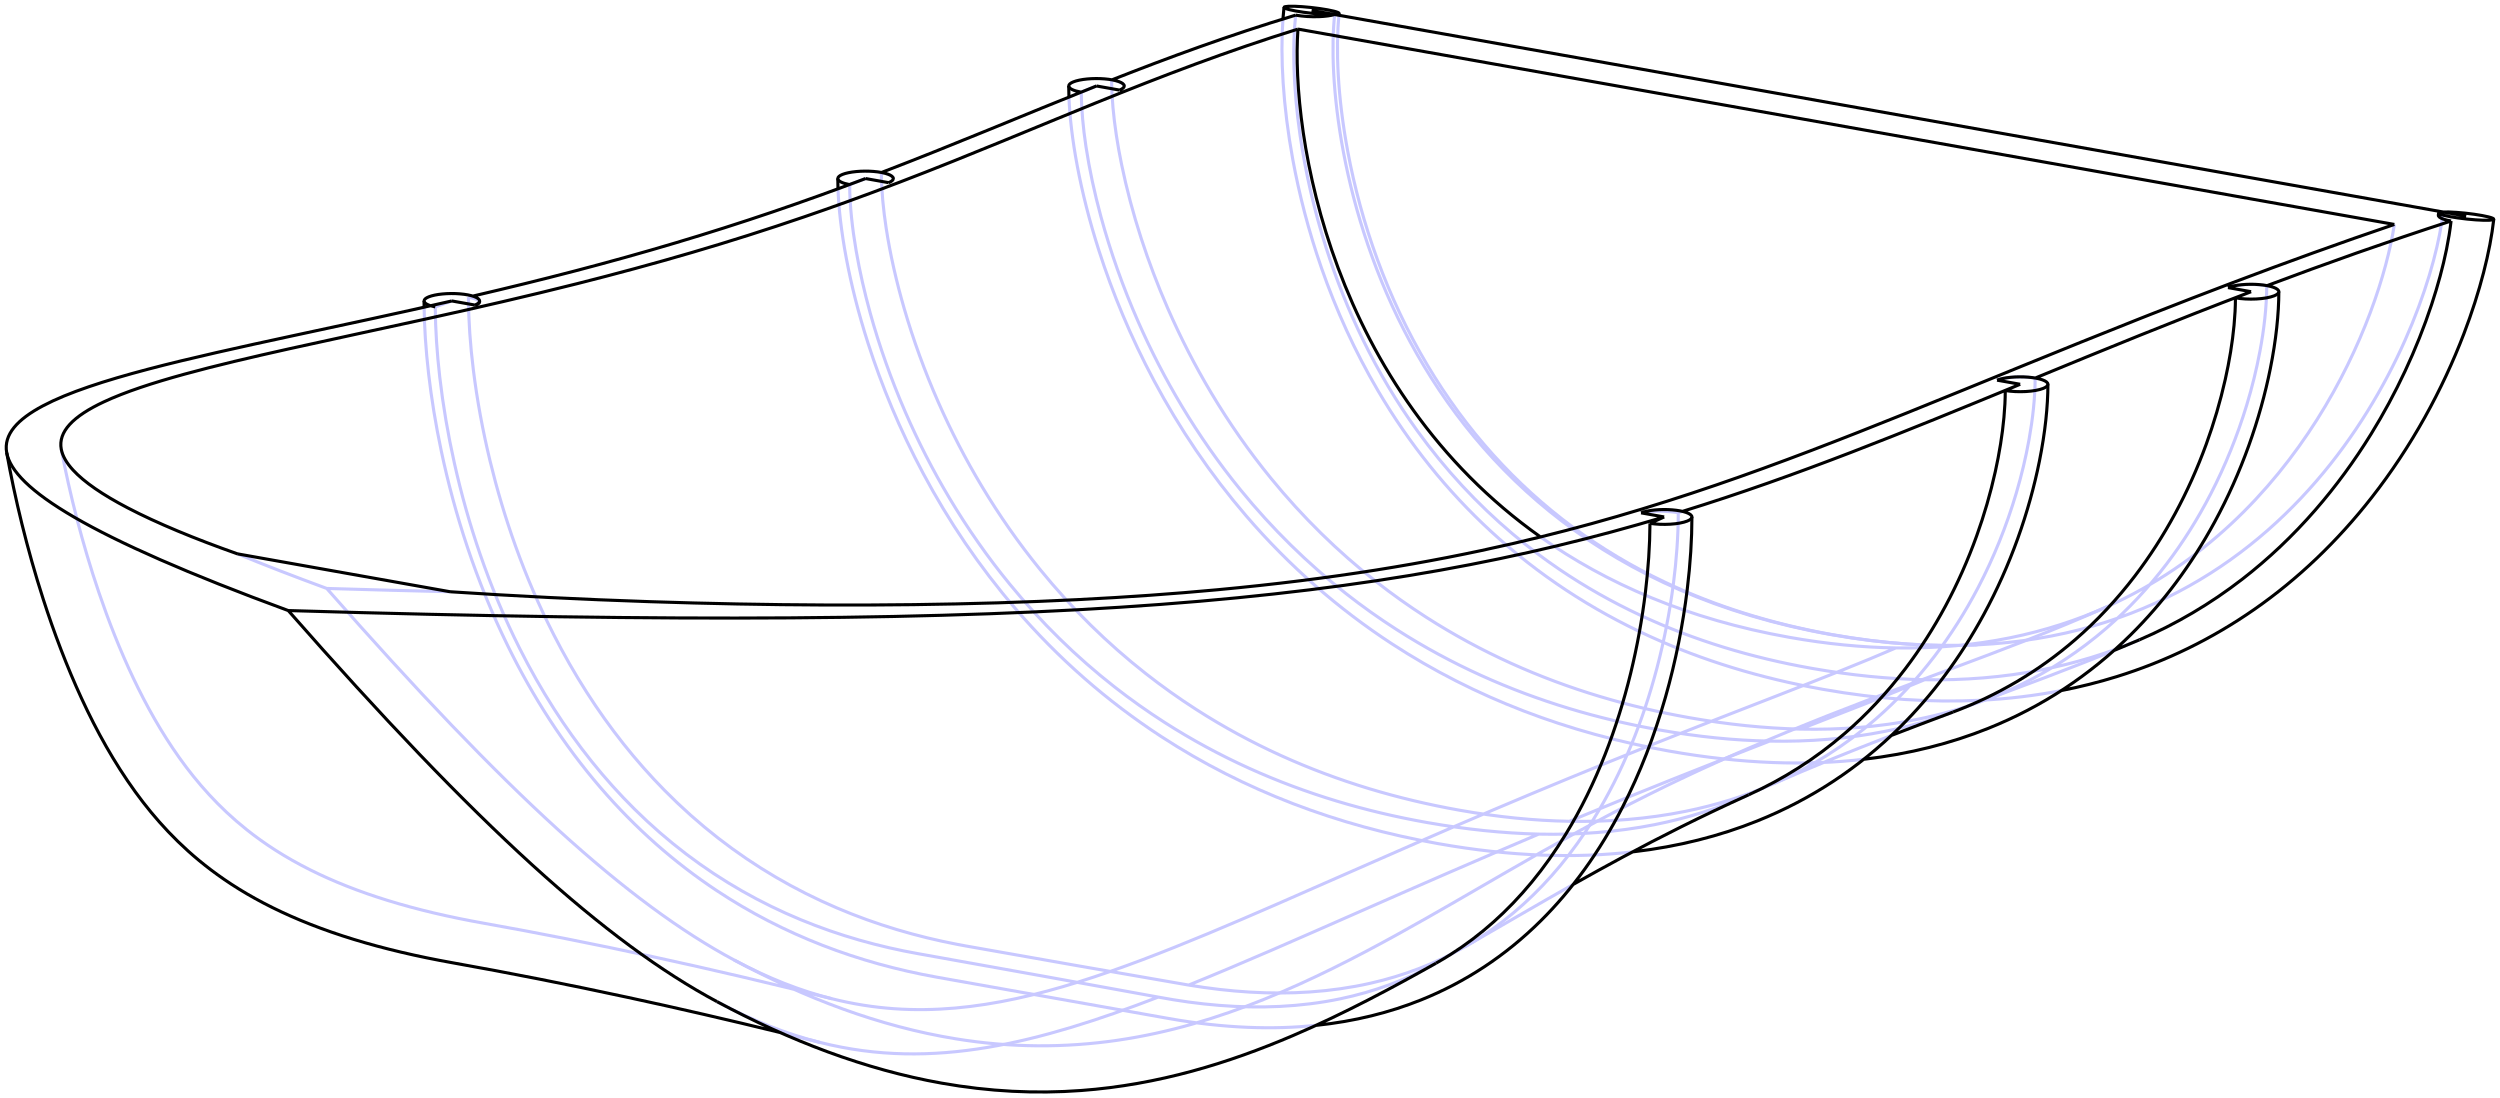 <?xml version='1.0' ?>
<svg xmlns="http://www.w3.org/2000/svg" xmlns:xlink="http://www.w3.org/1999/xlink" version="1.1" width="804" height="353.189">
  <style type="text/css">
.edge {
  fill: None;
}
.edge.visible {
  stroke: #000000;
}
.edge.hidden {
  stroke: #C8C8FF;
}
@media (prefers-color-scheme: dark) {
    .edge.visible {
      stroke: #FFFFFF;
    }
    .edge.hidden {
      stroke: #A00000;
    }
}
</style>
  <g>
    <path class="edge sharp hidden" d="M357.619,25.672 L357.5,25.719 M543.003,230.753 C533.41,229.044 523.822,226.798 514.297,223.924 C504.773,221.051 495.313,217.549 486.01,213.336 C476.703,209.123 467.554,204.196 458.693,198.51 C453.188,194.979 447.795,191.156 442.549,187.044 C436.443,182.258 430.537,177.08 424.888,171.533 C419.237,165.987 413.843,160.072 408.753,153.835 C401.761,145.268 395.344,136.092 389.592,126.465 C384.329,117.659 379.619,108.478 375.507,99.055 C372.302,91.711 369.458,84.22 367.005,76.647 C364.46,68.785 362.33,60.832 360.699,52.89 C360.049,49.732 359.485,46.583 359.008,43.443 C358.554,40.434 358.184,37.438 357.921,34.477 C357.658,31.507 357.5,28.569 357.5,25.719 M416.682,4.869 C416.381,7.572 416.208,10.353 416.125,13.165 C416.044,15.978 416.055,18.822 416.14,21.681 C416.357,28.818 417.031,36.032 418.061,43.207 C419.844,55.569 422.691,67.832 426.486,79.716 C429.739,89.897 433.699,99.805 438.331,109.281 C443.371,119.597 449.212,129.398 455.771,138.499 C460.269,144.743 465.104,150.658 470.231,156.2 C475.359,161.742 480.778,166.912 486.438,171.685 C491.289,175.777 496.316,179.578 501.485,183.087 C509.763,188.708 518.401,193.578 527.27,197.739 C536.114,201.889 545.185,205.339 554.386,208.166 C563.589,210.994 572.921,213.201 582.315,214.877 M729.098,91.861 L728.977,91.907 M716.521,92.486 C717.391,92.146 718.616,91.871 720.03,91.698 C720.943,91.585 721.934,91.514 722.945,91.489 C725.048,91.435 727.231,91.587 728.977,91.907 M654.541,121.58 L654.498,121.597 M642.257,122.258 C643.117,121.918 644.323,121.639 645.716,121.458 C646.63,121.339 647.623,121.263 648.636,121.232 C650.669,121.17 652.778,121.301 654.498,121.597 M541.084,164.462 L539.734,164.878 M527.767,164.931 C528.995,164.607 530.946,164.412 533.113,164.398 C535.338,164.381 537.766,164.556 539.734,164.878 M150.654,95.554 C151.565,95.731 152.343,95.939 152.933,96.163 C153.639,96.43 154.075,96.719 154.197,97 M152.06,95.227 L150.654,95.554 M283.449,55.486 C284.294,55.642 285.036,55.838 285.633,56.061 C286.699,56.458 287.286,56.943 287.289,57.429 M283.492,55.469 L283.449,55.486 M357.5,25.719 C358.531,25.898 359.42,26.133 360.093,26.404 C361.029,26.779 361.542,27.223 361.553,27.667 M784.477,68.754 C784.733,68.544 785.149,68.35 785.702,68.181 M543.238,230.795 L543.003,230.753 M579.016,234.484 C567.538,234.226 555.571,232.983 543.238,230.795 M618.952,218.601 C607.388,223.476 593.754,228.758 579.016,234.484 M582.846,214.971 C595.173,217.144 607.248,218.368 618.952,218.601 M582.315,214.877 L582.846,214.971 M728.977,91.907 C728.975,95.398 728.741,98.941 728.36,102.472 C727.976,106.005 727.441,109.527 726.785,113.021 C725.691,118.837 724.267,124.571 722.57,130.177 C719.541,140.176 715.646,149.773 710.993,158.788 C706.838,166.835 702.07,174.419 696.736,181.418 C690.948,189.015 684.489,195.92 677.449,202.001 C668.928,209.367 659.555,215.516 649.568,220.354 C645.831,222.165 642.015,223.795 638.121,225.245 M638.121,225.245 C631.097,227.864 623.842,229.896 616.433,231.377 C604.279,233.809 591.72,234.758 579.016,234.484 M618.952,218.601 C631.541,218.825 644.122,217.854 656.475,215.443 C667.25,213.343 677.846,210.142 688.056,205.758 M569.086,238.341 C558.911,242.299 548.317,246.447 537.524,250.759 C526.73,255.069 515.736,259.543 504.717,264.127 M654.498,121.597 C654.497,124.854 654.291,128.158 653.952,131.454 C653.611,134.751 653.133,138.041 652.548,141.309 C651.498,147.162 650.106,152.935 648.436,158.582 C645.285,169.22 641.153,179.412 636.171,188.944 C632.053,196.818 627.347,204.243 622.096,211.104 C616.407,218.539 610.076,225.309 603.187,231.291 C598.232,235.595 592.988,239.492 587.502,242.957 C582.015,246.421 576.286,249.453 570.363,252.046 M570.363,252.046 C561.308,256.013 551.807,258.95 542.036,260.926 C529.916,263.381 517.389,264.362 504.717,264.127 M569.086,238.341 C581.725,238.584 594.22,237.615 606.313,235.18 C613.754,233.683 621.039,231.632 628.091,228.99 M469.341,260.555 L468.974,260.49 M504.717,264.127 C493.394,263.938 481.558,262.733 469.341,260.555 M494.86,268.252 C485.061,272.377 475.276,276.572 465.588,280.779 C455.899,284.986 446.308,289.203 436.871,293.358 C427.432,297.513 418.147,301.604 409.044,305.544 C399.939,309.482 391.016,313.268 382.275,316.797 M382.333,316.807 L382.275,316.797 M539.734,164.878 C539.733,168.684 539.579,172.514 539.309,176.336 C539.038,180.159 538.651,183.974 538.161,187.769 C536.969,196.979 535.184,206.061 532.86,214.89 C530.632,223.349 527.901,231.581 524.657,239.476 C521.187,247.921 517.127,255.981 512.458,263.494 C509.201,268.736 505.646,273.712 501.8,278.36 C494.417,287.289 485.937,294.995 476.554,301.138 C474.806,302.283 473.029,303.375 471.222,304.413 M471.222,304.413 C461.737,309.865 451.463,313.783 440.753,316.203 C434.413,317.638 427.921,318.558 421.342,319.01 C408.551,319.889 395.447,319.005 382.333,316.807 M494.86,268.252 C507.522,268.536 520.041,267.605 532.159,265.2 C542.616,263.128 552.768,259.953 562.395,255.593 M372.484,320.664 C362.977,324.326 353.684,327.623 344.552,330.382 C335.417,333.14 326.444,335.361 317.536,336.851 C308.627,338.34 299.783,339.098 290.87,338.908 C281.955,338.718 272.97,337.579 263.739,335.254 M263.739,335.254 C253.129,332.58 242.196,328.341 230.601,322.134 M372.484,320.664 C385.597,323.139 398.727,324.3 411.567,323.667 C418.15,323.342 424.651,322.545 431.005,321.222 C436.421,320.095 441.729,318.585 446.882,316.677 C452.034,314.769 457.03,312.462 461.824,309.762 M139.981,98.701 C139.997,102.365 140.141,106.096 140.387,109.858 C140.633,113.621 140.981,117.415 141.42,121.225 C142.483,130.436 144.069,139.73 146.136,148.984 C148.344,158.856 151.107,168.689 154.445,178.361 C158.007,188.678 162.228,198.813 167.144,208.58 C170.49,215.23 174.159,221.708 178.147,227.942 C185.688,239.737 194.398,250.648 204.061,260.208 C209.357,265.453 214.933,270.294 220.722,274.691 C226.511,279.089 232.513,283.043 238.658,286.548 C244.804,290.055 251.091,293.115 257.46,295.752 C269.931,300.919 282.695,304.467 295.459,306.739 M139.981,98.701 Q142.638,97.742 145.307,96.786 M308.067,303.751 C294.923,301.235 281.785,297.401 268.962,291.91 C262.354,289.08 255.834,285.812 249.468,282.078 C243.102,278.345 236.89,274.146 230.908,269.488 C224.926,264.83 219.174,259.712 213.722,254.178 C204.424,244.748 196.015,234.103 188.685,222.64 C184.85,216.647 181.304,210.432 178.053,204.057 C173.381,194.897 169.316,185.408 165.838,175.742 C162.589,166.71 159.85,157.522 157.612,148.284 C155.254,138.546 153.445,128.746 152.238,119.028 C151.745,115.056 151.356,111.098 151.083,107.175 C150.812,103.253 150.656,99.364 150.654,95.554 M310.689,304.236 Q309.378,304.002 308.067,303.751 M273.253,59.377 C273.257,62.777 273.479,66.297 273.841,69.853 C274.205,73.411 274.712,77.009 275.333,80.62 C276.488,87.322 278.029,94.061 279.883,100.76 C282.855,111.482 286.631,122.105 291.116,132.437 C295.272,142.006 300.043,151.327 305.384,160.263 C311.183,169.966 317.656,179.213 324.714,187.838 C329.784,194.035 335.156,199.913 340.78,205.425 C346.404,210.939 352.281,216.087 358.355,220.846 C363.602,224.957 368.996,228.778 374.502,232.307 C383.319,237.96 392.421,242.862 401.679,247.056 C410.976,251.269 420.43,254.77 429.948,257.643 C439.466,260.516 449.049,262.762 458.635,264.47 M273.253,59.377 Q275.814,58.4 278.363,57.421 M273.181,59.364 L273.253,59.377 M468.974,260.49 C459.375,258.766 449.781,256.504 440.25,253.615 C430.721,250.726 421.256,247.208 411.949,242.981 C402.653,238.759 393.515,233.826 384.664,228.138 C379.135,224.585 373.718,220.739 368.45,216.601 C362.328,211.793 356.408,206.592 350.744,201.021 C345.081,195.45 339.675,189.511 334.575,183.248 C327.692,174.798 321.368,165.759 315.687,156.282 C310.485,147.606 305.82,138.564 301.734,129.284 C297.421,119.485 293.748,109.417 290.795,99.244 C288.303,90.647 286.312,81.963 284.992,73.369 C284.535,70.385 284.162,67.414 283.894,64.476 C283.616,61.426 283.45,58.409 283.449,55.486 M533.337,234.695 L533.571,234.737 M347.756,29.648 C347.759,32.45 347.913,35.337 348.171,38.256 C348.429,41.176 348.792,44.13 349.238,47.098 C350.365,54.57 352.007,62.118 354.04,69.615 C357.139,81.025 361.156,92.33 365.971,103.299 C370.082,112.66 374.782,121.779 380.028,130.527 C385.711,140.007 392.038,149.049 398.924,157.5 C404.027,163.765 409.436,169.705 415.102,175.276 C420.768,180.847 426.692,186.049 432.817,190.856 C438.087,194.993 443.507,198.839 449.039,202.39 C457.894,208.076 467.035,213.005 476.334,217.223 C485.638,221.444 495.099,224.955 504.625,227.838 C514.151,230.721 523.742,232.976 533.337,234.695 M347.756,29.648 C348.162,29.482 348.585,29.308 349.025,29.127 C349.466,28.947 349.926,28.758 350.384,28.57 C350.84,28.383 351.294,28.197 351.691,28.034 C352.088,27.871 352.429,27.731 352.627,27.65 M347.672,29.633 L347.756,29.648 M429.235,4.667 C428.968,7.058 428.783,9.88 428.719,13.047 C428.654,16.214 428.709,19.726 428.912,23.517 C429.318,31.1 430.313,39.794 432.089,49.153 C433.864,58.513 436.419,68.539 439.935,78.814 C443.45,89.091 447.925,99.617 453.539,110.003 C459.154,120.39 465.906,130.638 473.991,140.378 C482.077,150.117 491.495,159.348 502.466,167.7 C513.437,176.052 525.963,183.524 540.273,189.724 C554.582,195.923 570.678,200.848 588.78,204.073 M588.78,204.073 C605.847,207.114 621.53,208.08 635.929,207.378 M635.929,207.378 C662.874,206.06 685.323,198.926 704.019,188.453 C722.71,177.975 737.666,164.135 749.459,149.27 C761.248,134.411 769.856,118.508 775.74,104.083 C778.682,96.873 780.944,90.036 782.582,83.92 C784.222,77.809 785.234,72.402 785.702,68.181 M76.362,178.119 C84.805,181.598 94.341,185.297 105.081,189.245 M495.43,172.688 C516.431,187.554 542.704,199.128 575.419,204.957 M144.764,190.307 C131.998,190.006 118.78,189.652 105.081,189.245 M609.689,208.375 C599.126,212.975 586.374,217.962 572.428,223.387 C558.473,228.808 543.324,234.667 527.749,240.891 C512.167,247.11 496.159,253.695 480.269,260.446 C464.37,267.193 448.59,274.107 433.246,280.865 C417.894,287.619 402.977,294.217 388.588,300.211 C374.192,306.201 360.323,311.587 346.848,315.797 C333.366,320.002 320.278,323.032 307.225,324.187 C294.165,325.338 281.139,324.616 267.564,321.197 M267.564,321.197 C257.485,318.657 247.098,314.629 236.084,308.733 M236.084,308.733 C227.636,304.211 218.817,298.589 209.456,291.68 C200.095,284.771 190.191,276.575 179.55,266.893 C168.909,257.211 157.53,246.042 145.196,233.174 C132.86,220.305 119.569,205.738 105.081,189.245 M609.689,208.375 C636.054,208.794 658.559,203.691 677.64,195.114 M677.64,195.114 C739.367,167.367 765.25,103.264 770.026,72.179 M575.419,204.957 C587.506,207.111 598.919,208.204 609.689,208.375 M533.571,234.737 C545.832,236.922 557.712,238.138 569.086,238.341 M459.073,264.548 C471.4,266.725 483.369,267.972 494.86,268.252 M382.275,316.797 Q346.494,310.613 310.689,304.236 M458.635,264.47 L459.073,264.548 M372.431,320.654 L372.484,320.664 M372.431,320.654 Q335.295,313.847 298.17,307.222 M295.459,306.739 L298.17,307.222" />
    <path class="edge outline hidden" d="M586.231,221.684 C576.168,219.889 566.501,217.571 557.23,214.73 C547.963,211.891 539.087,208.536 530.603,204.663 C521.137,200.343 512.147,195.382 503.613,189.75 C495.08,184.118 487.003,177.814 479.41,170.812 C472.441,164.388 465.882,157.373 459.81,149.809 C453.739,142.249 448.156,134.14 443.156,125.631 C439.46,119.345 436.081,112.844 433.044,106.221 C430.005,99.598 427.308,92.853 424.956,86.095 C420.855,74.315 417.812,62.491 415.75,51.23 C414.176,42.648 413.17,34.395 412.666,26.767 C412.162,19.141 412.16,12.141 412.595,6.119 M638.121,225.245 C644.541,222.852 651.163,220.387 658.058,217.767 C664.951,215.145 672.116,212.369 679.592,209.306 C679.68,209.27 679.768,209.234 679.856,209.198 M570.363,252.046 C582.156,246.879 594.724,241.757 608.271,236.518 M471.222,304.413 C477.524,300.791 483.525,297.3 489.288,293.967 C495.051,290.633 500.574,287.458 505.936,284.435 M636.8,225.21 C628.957,225.592 620.825,225.514 612.395,224.939 C603.966,224.363 595.237,223.289 586.231,221.684 M19.704,144.494 C21.077,151.684 22.765,159.253 24.774,166.992 C26.784,174.731 29.115,182.639 31.798,190.53 C34.95,199.809 38.599,209.069 42.83,218.006 C47.073,226.948 51.897,235.568 57.694,243.72 C60.568,247.753 63.694,251.679 67.225,255.521 C70.761,259.363 74.702,263.121 79.323,266.807 C82.141,269.053 85.216,271.27 88.613,273.439 C92.009,275.608 95.728,277.729 99.807,279.767 C107.015,283.377 115.387,286.716 124.741,289.6 C134.089,292.489 144.42,294.922 155.363,296.87 M236.084,308.733 C247.495,314.84 259.202,320.2 271.105,324.509 C283.005,328.82 295.101,332.08 307.188,334.051 C316.025,335.51 324.866,336.262 333.581,336.328 C342.297,336.397 350.888,335.78 359.258,334.566 C367.628,333.354 375.778,331.545 383.643,329.294 C391.51,327.046 399.094,324.356 406.365,321.447 C414.152,318.316 421.59,314.902 428.689,311.396 C435.788,307.889 442.55,304.291 448.999,300.739 C455.45,297.185 461.587,293.678 467.454,290.297 C473.32,286.915 478.915,283.659 484.293,280.554 C492.55,275.785 500.29,271.386 507.807,267.274 C515.325,263.159 522.62,259.33 530.012,255.638 C537.054,252.121 544.164,248.74 551.577,245.389 C558.985,242.039 566.689,238.724 574.785,235.395 C582.878,232.066 591.357,228.728 600.264,225.324 C609.172,221.917 618.502,218.45 628.333,214.785 C635.856,211.975 643.657,209.057 651.887,205.84 C660.105,202.624 668.751,199.109 677.64,195.114 M536.722,241.532 C520.489,238.638 504.935,234.381 490.069,228.67 C475.206,222.957 461.032,215.791 447.618,207.036 C439.049,201.442 430.797,195.198 422.958,188.324 C415.12,181.454 407.695,173.954 400.815,165.954 C395.026,159.225 389.624,152.147 384.667,144.852 C379.71,137.558 375.198,130.049 371.157,122.477 C363.635,108.396 357.748,94.099 353.414,80.574 C351.879,75.789 350.542,71.12 349.388,66.589 C348.234,62.06 347.264,57.67 346.47,53.474 C344.882,45.084 344.009,37.471 343.772,31.206 M430.616,4.913 C430.353,7.442 430.186,10.383 430.141,13.626 C430.096,16.87 430.172,20.418 430.389,24.182 C430.606,27.946 430.964,31.928 431.475,36.062 C431.985,40.196 432.648,44.483 433.471,48.88 C435.561,60.035 438.705,71.834 442.98,83.493 C447.248,95.158 452.645,106.684 459.05,117.438 C462.133,122.619 465.445,127.627 468.96,132.418 C472.475,137.21 476.194,141.785 480.091,146.121 C487.965,154.884 496.547,162.655 505.769,169.484 C514.996,176.314 524.864,182.201 535.448,187.228 C543.551,191.073 552.075,194.407 561.053,197.226 C570.031,200.044 579.463,202.346 589.362,204.11 M599.386,244.186 C590.284,245.233 580.54,245.624 570.096,245.225 C559.656,244.827 548.509,243.634 536.722,241.532 M525.01,273.97 C515.922,275.01 506.194,275.396 495.768,274.995 C485.346,274.594 474.221,273.402 462.458,271.303 M423.213,329.762 C416.358,330.468 409.034,330.712 401.153,330.383 C393.275,330.053 384.837,329.148 375.816,327.539 M250.874,332.058 Q257.273,333.625 263.739,335.254 M301.552,314.307 C288.636,312.003 276.309,308.596 264.47,303.991 C252.634,299.381 241.285,293.573 230.4,286.349 C223.722,281.915 217.224,276.945 210.974,271.419 C204.725,265.897 198.724,259.818 193.082,253.258 C187.229,246.457 181.768,239.141 176.794,231.497 C171.819,223.854 167.331,215.884 163.35,207.786 C158.209,197.332 153.911,186.668 150.375,176.129 C146.838,165.588 144.064,155.174 141.947,145.194 C140.09,136.439 138.741,128.021 137.837,120.189 C136.933,112.361 136.475,105.118 136.394,98.803 M462.458,271.303 C446.225,268.41 430.671,264.153 415.805,258.442 C400.942,252.729 386.768,245.563 373.354,236.808 C364.785,231.214 356.533,224.97 348.694,218.096 C340.856,211.226 333.431,203.726 326.551,195.725 C320.762,188.997 315.36,181.918 310.403,174.624 C305.446,167.33 300.934,159.82 296.893,152.249 C289.371,138.167 283.484,123.871 279.149,110.346 C277.605,105.528 276.26,100.828 275.1,96.269 C273.941,91.71 272.968,87.294 272.174,83.075 C270.584,74.639 269.721,66.994 269.499,60.724 M635.929,207.378 C628.802,207.725 621.368,207.658 613.608,207.128 C605.848,206.599 597.763,205.607 589.362,204.11 M636.8,225.21 C645.888,224.766 654.59,223.707 662.955,222.077 M267.564,321.197 C247.881,316.237 228.682,311.733 210.071,307.699 C191.203,303.608 172.942,300.002 155.363,296.87 M301.552,314.307 L375.816,327.539" />
    <path class="edge sharp visible" d="M416.682,4.869 C405.728,8.178 395.48,11.606 385.706,15.091 C375.934,18.577 366.636,22.121 357.619,25.672 M788.261,71.075 C767.343,77.871 747.7,84.861 729.098,91.861 M716.521,92.486 L723.948,93.809 M723.948,93.809 C699.245,103.201 676.382,112.581 654.541,121.58 M642.257,122.258 L649.683,123.581 M649.683,123.581 C631.14,131.221 613.284,138.567 595.437,145.434 C577.586,152.303 559.743,158.693 541.084,164.462 M527.767,164.931 L535.193,166.254 M535.193,166.254 C512.953,172.909 489.454,178.678 463.056,183.404 C436.649,188.133 407.344,191.819 373.221,194.381 C339.089,196.947 300.139,198.389 254.171,198.705 C208.193,199.024 155.198,198.216 92.703,196.357 M145.307,96.786 C136.582,98.783 127.862,100.707 119.237,102.579 C110.612,104.452 102.083,106.272 93.764,108.065 C85.446,109.858 77.337,111.625 69.578,113.396 C61.82,115.168 54.41,116.944 47.512,118.762 C40.615,120.58 34.23,122.44 28.543,124.385 C22.857,126.33 17.87,128.36 13.792,130.524 C9.715,132.688 6.547,134.986 4.524,137.473 C2.502,139.96 1.624,142.636 2.149,145.562 M2.149,145.562 C2.67,148.456 4.564,151.595 8.106,155.043 C11.648,158.491 16.839,162.248 23.973,166.383 C31.109,170.519 40.188,175.034 51.533,180.003 C62.878,184.973 76.487,190.397 92.703,196.357 M145.307,96.786 L152.733,98.11 M154.197,97 Q154.233,97.083 154.233,97.165 M154.233,97.165 C154.237,97.523 153.708,97.856 152.733,98.11 M278.363,57.421 C268.509,61.145 258.531,64.743 248.362,68.194 C238.196,71.647 227.835,74.949 217.278,78.099 C206.721,81.249 195.966,84.245 185.067,87.094 C174.17,89.943 163.128,92.646 152.06,95.227 M278.363,57.421 L285.79,58.745 M287.289,57.429 L287.289,57.437 M287.289,57.437 C287.292,57.901 286.763,58.362 285.79,58.745 M352.627,27.65 C340.669,32.415 329.152,37.176 317.726,41.839 C306.303,46.503 294.97,51.068 283.492,55.469 M352.627,27.65 L360.054,28.973 M361.553,27.667 L361.553,27.684 M361.553,27.684 C361.556,28.141 361.027,28.595 360.054,28.973 M429.235,4.667 C428.064,5.028 426.252,5.277 424.222,5.352 C421.684,5.452 418.838,5.271 416.682,4.869 M785.702,68.181 C666.88,47.01 548.058,25.838 429.235,4.667 M788.261,71.075 C787.298,70.909 786.458,70.704 785.8,70.475 C784.698,70.093 784.121,69.642 784.177,69.212 M784.177,69.212 Q784.206,68.975 784.477,68.754 M417.419,9.354 C406.265,12.83 395.321,16.595 384.51,20.587 C373.697,24.578 363.015,28.794 352.342,33.124 C348.089,34.851 343.834,36.591 339.575,38.344 C328.587,42.862 317.545,47.439 306.331,51.925 C295.119,56.413 283.731,60.805 272.131,64.992 C267.641,66.614 263.121,68.204 258.571,69.762 C246.709,73.824 234.644,77.65 222.462,81.22 C210.282,84.791 197.988,88.108 185.717,91.201 C169.628,95.261 153.577,98.936 137.958,102.375 C122.344,105.817 107.158,109.022 92.947,112.186 C80.846,114.884 69.455,117.551 59.297,120.34 C49.15,123.129 40.236,126.039 33.383,129.246 C28.566,131.502 24.786,133.907 22.407,136.511 C20.141,138.988 19.157,141.647 19.704,144.494 M19.704,144.494 C20.109,146.627 21.373,148.864 23.512,151.187 C25.287,153.117 27.664,155.105 30.604,157.133 C33.543,159.161 37.044,161.228 41.034,163.313 C50.476,168.248 62.669,173.283 76.362,178.119 M76.362,178.119 C81.7,179.07 87.352,180.077 93.082,181.098 C98.817,182.12 104.631,183.156 110.406,184.185 C116.186,185.215 121.928,186.238 127.632,187.254 C133.34,188.271 139.011,189.282 144.764,190.307 M144.764,190.307 C165.497,191.69 187.078,192.766 208.858,193.494 C227.775,194.126 246.839,194.493 265.404,194.568 C275.009,194.608 284.478,194.569 293.728,194.454 C302.978,194.338 312.011,194.145 320.773,193.878 C329.632,193.607 338.206,193.263 346.496,192.846 C362.564,192.039 377.513,190.968 391.469,189.669 C410.085,187.935 426.955,185.8 442.664,183.305 C458.371,180.809 472.912,177.955 486.81,174.745 C498.245,172.104 509.235,169.221 520.019,166.093 C530.801,162.965 541.375,159.59 551.943,155.969 C561.981,152.53 572.014,148.868 582.179,145.001 C592.341,141.136 602.637,137.064 613.145,132.835 C625.163,127.999 637.464,122.955 650.024,117.836 C662.579,112.718 675.389,107.528 688.292,102.425 C689.496,101.95 690.701,101.475 691.906,100.999 C709.251,94.167 726.707,87.534 743.782,81.379 C752.646,78.182 761.41,75.11 770.026,72.179 M417.419,9.354 L770.026,72.179 M360.054,28.973 C361.027,28.584 361.556,28.117 361.553,27.65 M361.553,27.65 C361.557,27.142 360.931,26.635 359.795,26.228 C358.666,25.819 357.034,25.513 355.214,25.366 C353.396,25.218 351.401,25.232 349.614,25.404 C347.823,25.575 346.251,25.903 345.201,26.326 M414.382,2.021 C413.462,2.065 412.955,2.183 412.938,2.355 M412.938,2.355 C412.912,2.55 413.523,2.816 414.652,3.1 C415.774,3.383 417.406,3.683 419.229,3.942 C421.049,4.2 423.05,4.415 424.838,4.545 C426.629,4.675 428.197,4.719 429.235,4.667 M688.056,205.758 C699.71,200.762 710.852,194.215 721.165,186.223 C729.576,179.712 737.437,172.249 744.622,163.991 C751.195,156.441 757.206,148.23 762.587,139.504 C766.567,133.05 770.204,126.315 773.462,119.357 C776.718,112.4 779.6,105.22 782.022,97.887 C783.015,94.885 783.923,91.861 784.745,88.817 C785.519,85.947 786.211,83.062 786.799,80.176 C787.419,77.131 787.926,74.082 788.261,71.075 M716.521,92.486 C717.571,92.063 719.144,91.734 720.934,91.564 C722.721,91.391 724.716,91.378 726.534,91.526 C728.354,91.672 729.986,91.979 731.115,92.388 C732.251,92.795 732.877,93.301 732.873,93.809 M732.873,93.809 C732.876,94.277 732.347,94.744 731.374,95.132 M723.948,93.809 C723.476,93.994 723.072,94.152 722.676,94.307 C722.281,94.462 721.895,94.613 721.489,94.772 C721.084,94.931 720.662,95.096 720.223,95.268 C719.787,95.439 719.337,95.615 718.918,95.78 M731.374,95.132 C730.722,95.394 729.874,95.621 728.894,95.795 C727.916,95.969 726.806,96.091 725.651,96.151 C723.341,96.274 720.858,96.137 718.918,95.78 M628.091,228.99 C635.251,226.309 642.17,223.018 648.761,219.118 C655.353,215.218 661.616,210.708 667.478,205.629 C674.454,199.585 680.86,192.734 686.608,185.201 C696.134,172.718 703.869,158.371 709.526,142.858 C711.982,136.113 714.047,129.145 715.644,122.026 C716.304,119.089 716.877,116.13 717.363,113.151 C717.823,110.311 718.199,107.456 718.469,104.599 C718.747,101.649 718.915,98.694 718.918,95.78 M642.257,122.258 C643.307,121.835 644.88,121.506 646.67,121.336 C648.457,121.163 650.452,121.15 652.27,121.298 C654.09,121.444 655.722,121.751 656.851,122.16 C657.987,122.567 658.613,123.073 658.609,123.581 M658.609,123.581 C658.612,124.049 658.083,124.516 657.11,124.904 M649.683,123.581 Q647.282,124.587 644.894,125.594 M657.11,124.904 C655.838,125.419 653.788,125.79 651.529,125.915 C649.273,126.045 646.837,125.927 644.894,125.594 M562.395,255.593 C573.479,250.581 583.856,243.988 593.207,235.925 C600.339,229.782 606.875,222.795 612.724,215.099 C622.306,202.495 630.06,187.994 635.7,172.322 C638.102,165.64 640.12,158.744 641.681,151.701 C642.334,148.759 642.9,145.796 643.379,142.812 C643.833,139.969 644.203,137.11 644.466,134.25 C644.732,131.355 644.892,128.455 644.894,125.594 M527.767,164.931 C528.817,164.508 530.389,164.179 532.18,164.009 C533.967,163.836 535.962,163.823 537.779,163.971 C539.6,164.117 541.231,164.424 542.361,164.833 C543.497,165.24 544.123,165.746 544.119,166.254 M544.119,166.254 C544.122,166.722 543.593,167.189 542.62,167.577 M535.193,166.254 C534.772,166.444 534.407,166.608 534.048,166.77 C533.691,166.931 533.339,167.089 532.969,167.255 C532.6,167.421 532.216,167.594 531.817,167.773 C531.42,167.95 531.012,168.133 530.63,168.304 M542.62,167.577 C541.372,168.082 539.377,168.449 537.168,168.58 C534.963,168.716 532.571,168.615 530.63,168.304 M230.601,322.134 C221.709,317.374 212.426,311.456 202.573,304.184 C192.718,296.911 182.293,288.284 171.092,278.092 C159.891,267.9 147.913,256.144 134.93,242.598 C121.945,229.052 107.955,213.718 92.703,196.357 M461.824,309.762 C463.405,308.871 464.964,307.939 466.5,306.963 C471.364,303.876 475.992,300.368 480.346,296.478 C484.702,292.588 488.784,288.318 492.576,283.724 C496.56,278.898 500.224,273.715 503.567,268.245 C508.453,260.249 512.652,251.643 516.198,242.624 C519.499,234.225 522.237,225.467 524.431,216.476 C526.514,207.934 528.111,199.177 529.182,190.316 C529.625,186.661 529.971,182.995 530.22,179.318 C530.467,175.643 530.613,171.963 530.63,168.304 M137.881,95.463 C136.907,95.852 136.378,96.319 136.382,96.786 M136.382,96.786 C136.38,97.157 136.709,97.527 137.332,97.858 C137.953,98.189 138.868,98.48 139.981,98.701 M152.733,98.11 C153.707,97.721 154.235,97.254 154.232,96.786 M154.232,96.786 C154.237,96.278 153.61,95.772 152.474,95.365 C151.345,94.956 149.713,94.649 147.893,94.503 C146.076,94.355 144.081,94.368 142.293,94.541 C140.503,94.711 138.931,95.04 137.881,95.463 M270.937,56.098 C269.964,56.487 269.435,56.954 269.438,57.421 M269.438,57.421 C269.437,57.8 269.779,58.178 270.429,58.514 C271.076,58.85 272.028,59.144 273.181,59.364 M285.79,58.745 C286.763,58.356 287.292,57.889 287.289,57.421 M287.289,57.421 C287.293,56.913 286.667,56.407 285.531,56 C284.402,55.591 282.77,55.284 280.95,55.138 C279.132,54.99 277.137,55.003 275.35,55.176 C273.559,55.346 271.987,55.675 270.937,56.098 M345.201,26.326 C344.228,26.715 343.699,27.182 343.702,27.65 M343.702,27.65 C343.7,28.04 344.066,28.43 344.757,28.774 C345.444,29.119 346.455,29.417 347.672,29.633 M800.555,70.827 C799.518,70.878 797.949,70.835 796.158,70.704 C794.37,70.575 792.37,70.36 790.549,70.101 C788.726,69.843 787.094,69.543 785.972,69.259 C784.843,68.975 784.232,68.71 784.258,68.515 M784.258,68.515 C784.275,68.342 784.782,68.225 785.702,68.181 M417.419,9.354 C415.007,43.85 428.223,125.118 495.43,172.688 M429.235,4.667 C430.155,4.623 430.663,4.506 430.679,4.333 M430.679,4.333 C430.705,4.138 430.094,3.873 428.966,3.589 C427.844,3.305 426.212,3.005 424.389,2.747 C422.568,2.488 420.568,2.273 418.779,2.144 C416.988,2.013 415.42,1.97 414.382,2.021 M429.235,4.667 C426.76,4.226 424.284,3.785 421.809,3.344 M785.702,68.181 C786.74,68.129 788.308,68.173 790.1,68.303 C791.888,68.433 793.888,68.648 795.709,68.906 C797.532,69.165 799.164,69.465 800.286,69.748 C801.414,70.032 802.025,70.298 801.999,70.493 M801.999,70.493 C801.983,70.665 801.475,70.783 800.555,70.827 M793.129,69.504 C790.653,69.063 788.178,68.622 785.702,68.181" />
    <path class="edge outline visible" d="M361.553,27.684 L361.553,27.65 M412.595,6.119 Q412.737,4.165 412.938,2.355 M679.856,209.198 Q683.906,207.537 688.056,205.758 M732.873,93.809 C732.873,97.35 732.648,101.25 732.192,105.418 C731.737,109.586 731.049,114.014 730.128,118.589 C728.521,126.583 726.194,135.018 723.187,143.372 C720.182,151.732 716.497,160.011 712.245,167.838 C708.51,174.72 704.34,181.254 699.82,187.322 C695.299,193.393 690.429,198.998 685.263,204.115 C678.621,210.692 671.497,216.465 663.876,221.477 C656.25,226.488 648.129,230.746 639.376,234.257 M608.271,236.518 C614.659,234.046 621.259,231.549 628.091,228.99 M658.609,123.581 C658.609,127.122 658.384,131.022 657.928,135.19 C657.473,139.357 656.785,143.785 655.864,148.361 C654.257,156.355 651.93,164.789 648.923,173.144 C645.918,181.504 642.233,189.783 637.981,197.61 C634.246,204.491 630.076,211.026 625.556,217.094 C621.035,223.165 616.165,228.77 610.999,233.887 C604.357,240.464 597.233,246.236 589.612,251.249 C581.986,256.26 573.864,260.518 565.112,264.029 M505.936,284.435 C511.37,281.37 516.637,278.462 521.836,275.667 C528.157,272.269 534.378,269.043 540.667,265.911 C547.756,262.381 554.937,258.97 562.395,255.593 M544.119,166.254 C544.119,173.255 543.635,181.231 542.603,189.654 C541.247,200.752 538.926,212.621 535.604,224.238 C533.838,230.423 531.791,236.541 529.485,242.458 C527.181,248.377 524.617,254.097 521.834,259.519 C518.1,266.797 513.975,273.534 509.566,279.632 C505.156,285.735 500.466,291.207 495.557,296.08 C489.782,301.814 483.709,306.729 477.309,310.95 C470.904,315.169 464.172,318.695 456.968,321.587 M230.601,322.134 C242.198,328.34 254.085,333.814 266.175,338.268 C278.26,342.724 290.548,346.16 302.844,348.34 C310.41,349.686 317.976,350.56 325.479,350.95 C332.982,351.341 340.422,351.248 347.735,350.703 C360.051,349.795 371.995,347.583 383.365,344.489 C394.742,341.398 405.545,337.426 415.735,333.073 C424.222,329.444 432.287,325.547 439.957,321.602 C447.628,317.654 454.902,313.659 461.824,309.762 M2.149,145.562 C3.462,152.866 5.095,160.586 7.049,168.506 C9.004,176.428 11.28,184.549 13.901,192.688 C15.633,198.08 17.53,203.486 19.59,208.846 C21.651,214.206 23.875,219.519 26.29,224.738 C28.705,229.958 31.311,235.083 34.159,240.08 C37.008,245.078 40.101,249.946 43.517,254.665 C46.706,259.061 50.188,263.333 54.152,267.509 C58.122,271.684 62.575,275.763 67.833,279.743 C70.616,281.847 73.625,283.921 76.905,285.947 C80.185,287.973 83.735,289.951 87.577,291.855 C95.185,295.634 103.98,299.108 113.755,302.103 C123.524,305.104 134.273,307.624 145.632,309.647 M154.233,97.165 L154.232,96.786 M287.289,57.437 L287.289,57.421 M784.258,68.515 L784.19,69.109 L784.177,69.212 M343.772,31.206 Q343.702,29.346 343.702,27.65 M430.679,4.333 Q430.647,4.619 430.616,4.913 M639.376,234.257 C633.391,236.658 627.107,238.704 620.464,240.373 C613.82,242.041 606.814,243.331 599.386,244.186 M565.112,264.029 C559.112,266.436 552.812,268.486 546.15,270.157 C539.488,271.828 532.462,273.118 525.01,273.97 M456.968,321.587 C451.912,323.615 446.622,325.322 441.023,326.698 C435.425,328.071 429.516,329.112 423.213,329.762 M145.632,309.647 C163.774,312.879 182.601,316.59 202.037,320.789 C217.93,324.223 234.229,327.982 250.874,332.058 M136.394,98.803 Q136.381,97.778 136.382,96.786 M269.499,60.724 Q269.438,59.001 269.438,57.421 M662.955,222.077 C669.035,220.892 674.938,219.404 680.683,217.62 C688.638,215.15 696.293,212.115 703.685,208.505 C711.077,204.897 718.202,200.704 725.062,195.927 C731.992,191.098 738.646,185.661 744.956,179.643 C751.265,173.629 757.229,167.034 762.74,159.984 C769.071,151.893 774.801,143.198 779.779,134.277 C784.76,125.36 788.99,116.216 792.384,107.342 C794.987,100.543 797.102,93.897 798.711,87.673 C800.32,81.447 801.423,75.642 801.999,70.493" />
  </g>
</svg>
